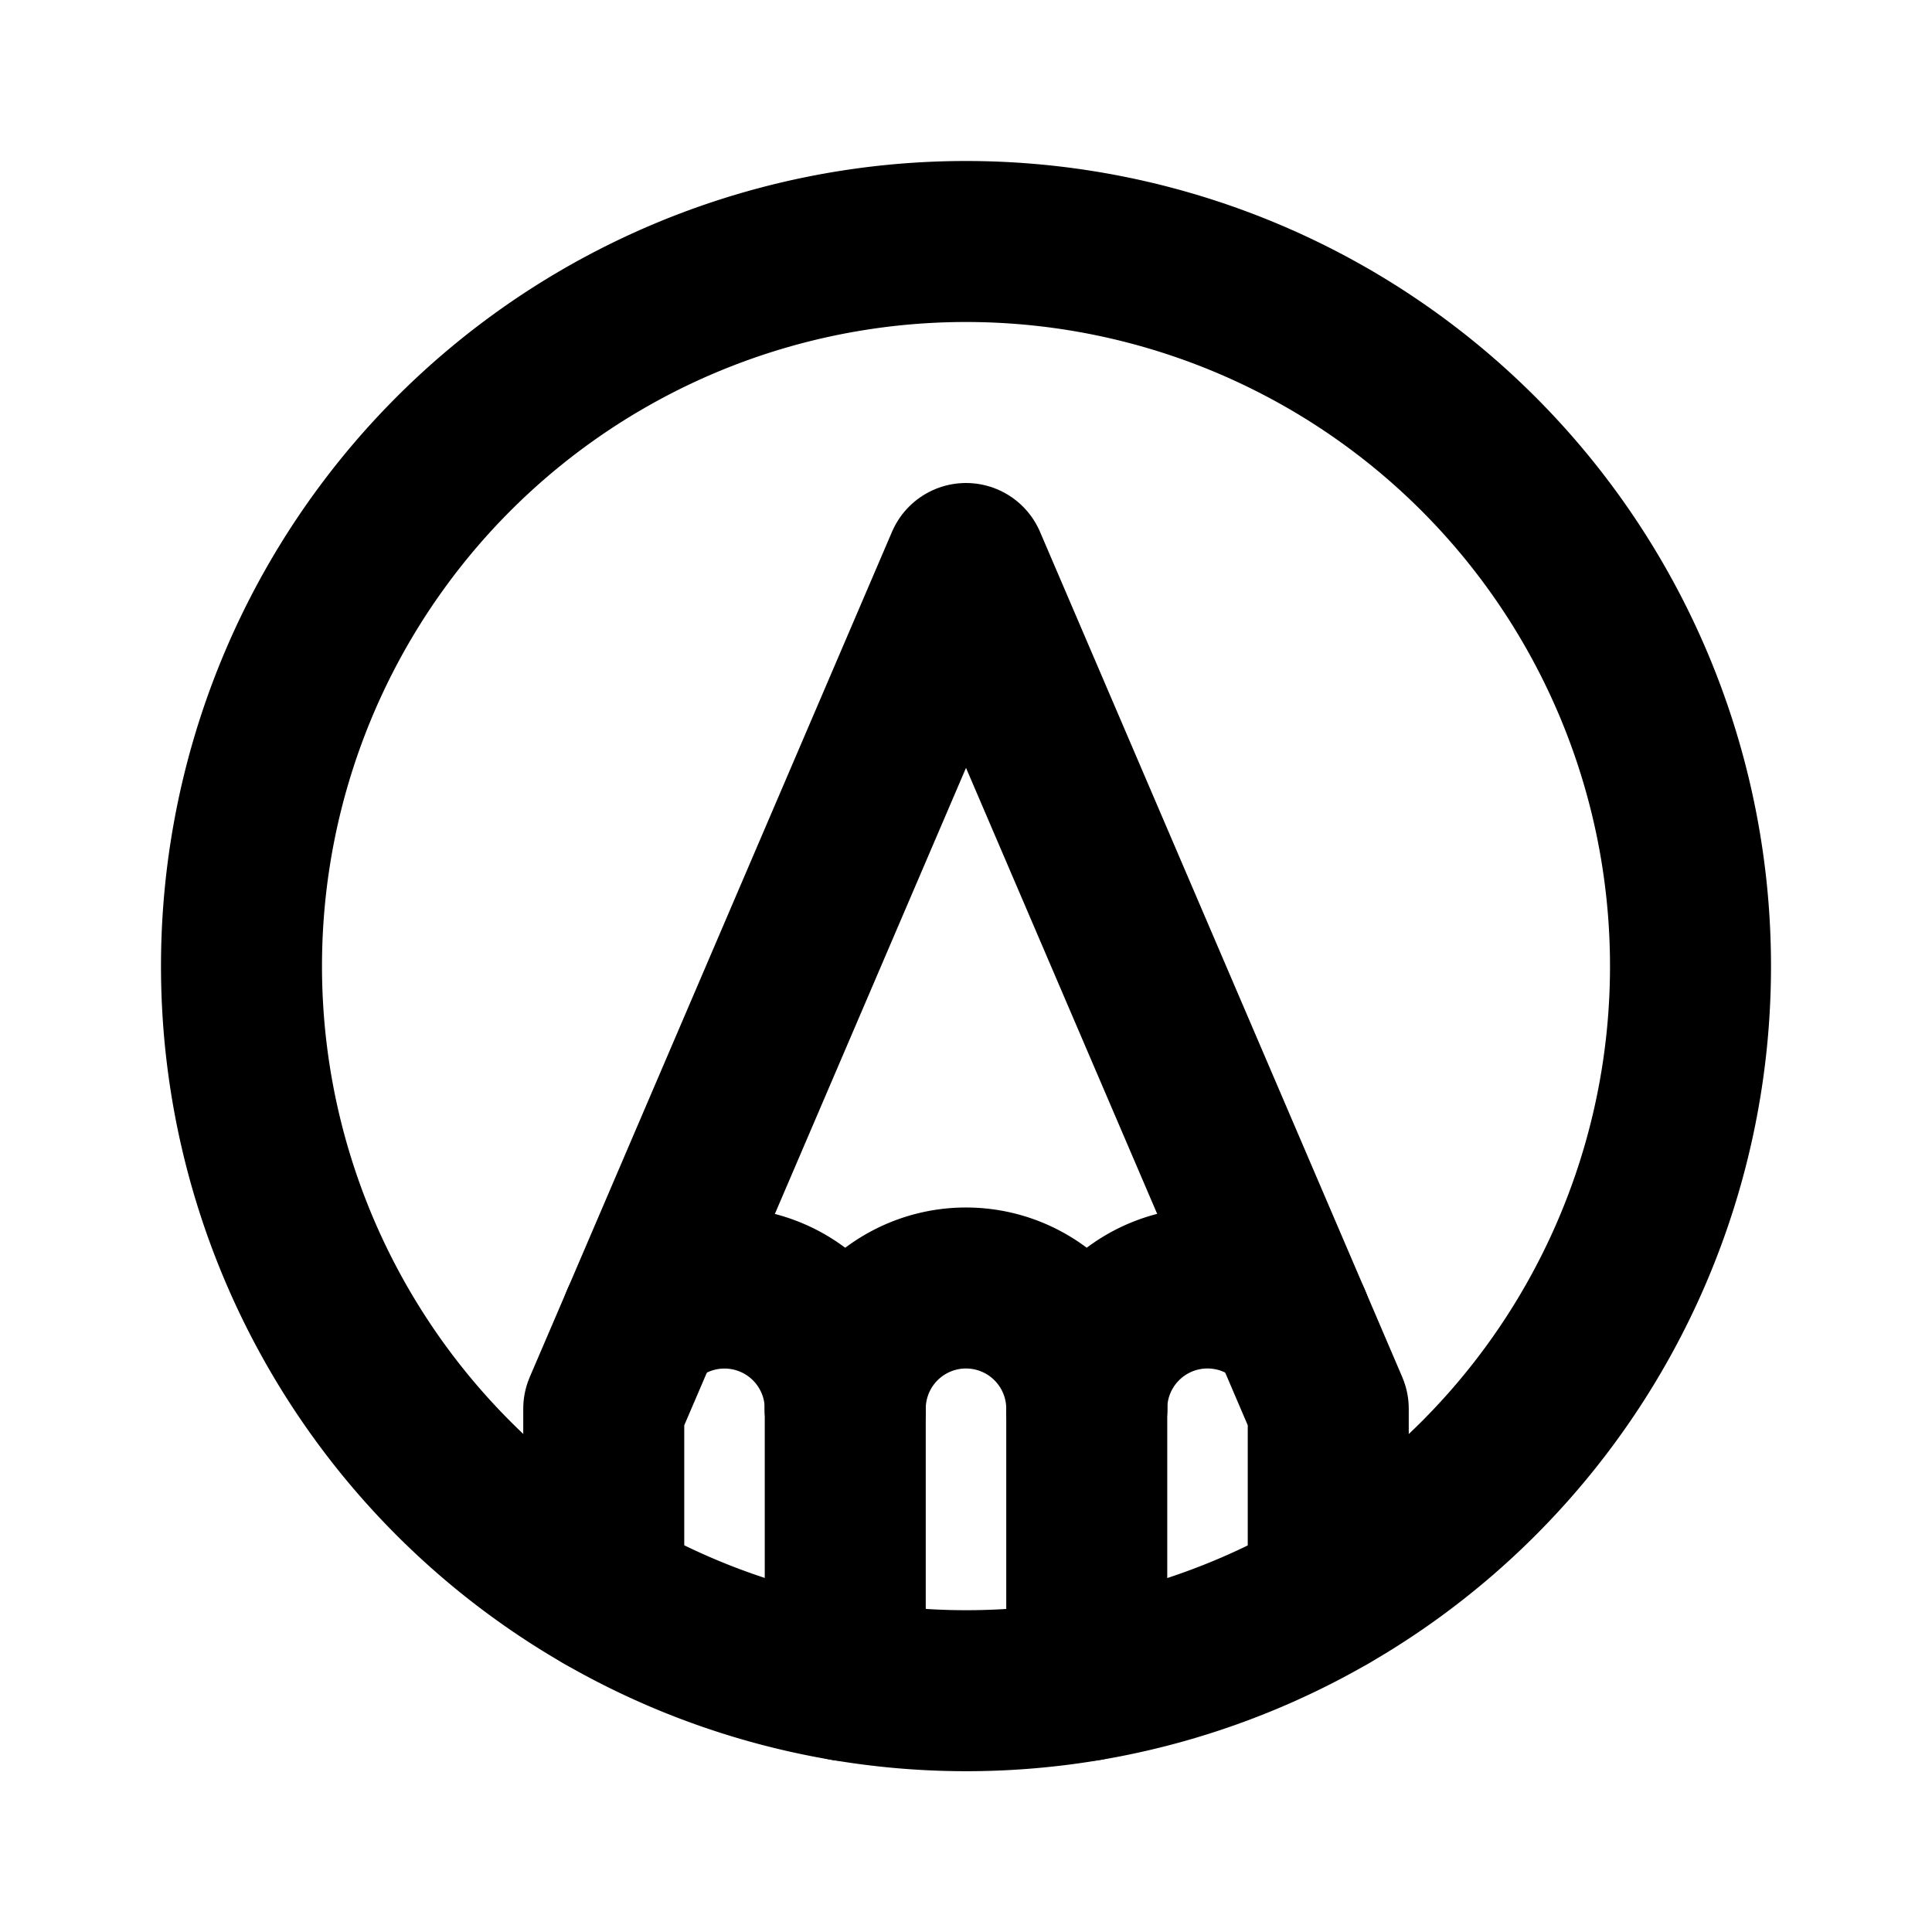 <svg
  width="24"
  height="24"
  viewBox="0 0 24 24"
  xmlns="http://www.w3.org/2000/svg"
  fill="none"
  stroke="currentColor"
  stroke-width="2"
  stroke-linecap="round"
  stroke-linejoin="round"
>
  <path d="M10.5 17.5a1.5 1.5 0 1 1 3 0" />
  <path d="M13.5 17.5a1.5 1.5 0 0 1 2.535-1.086" />
  <path d="M10.5 17.5a1.5 1.5 0 0 0-2.534-1.086" />
  <path d="M13.5 17.5v3.376" />
  <path d="M10.5 17.5v3.376" />
  <path d="M7.5 19.796V17.5l.466-1.086L12 7l4.035 9.414.465 1.086v2.296" />
  <path d="M21 12a8.996 8.996 0 0 1-10.5 8.876A8.997 8.997 0 0 1 3 12a9 9 0 1 1 18 0z" />
</svg>
